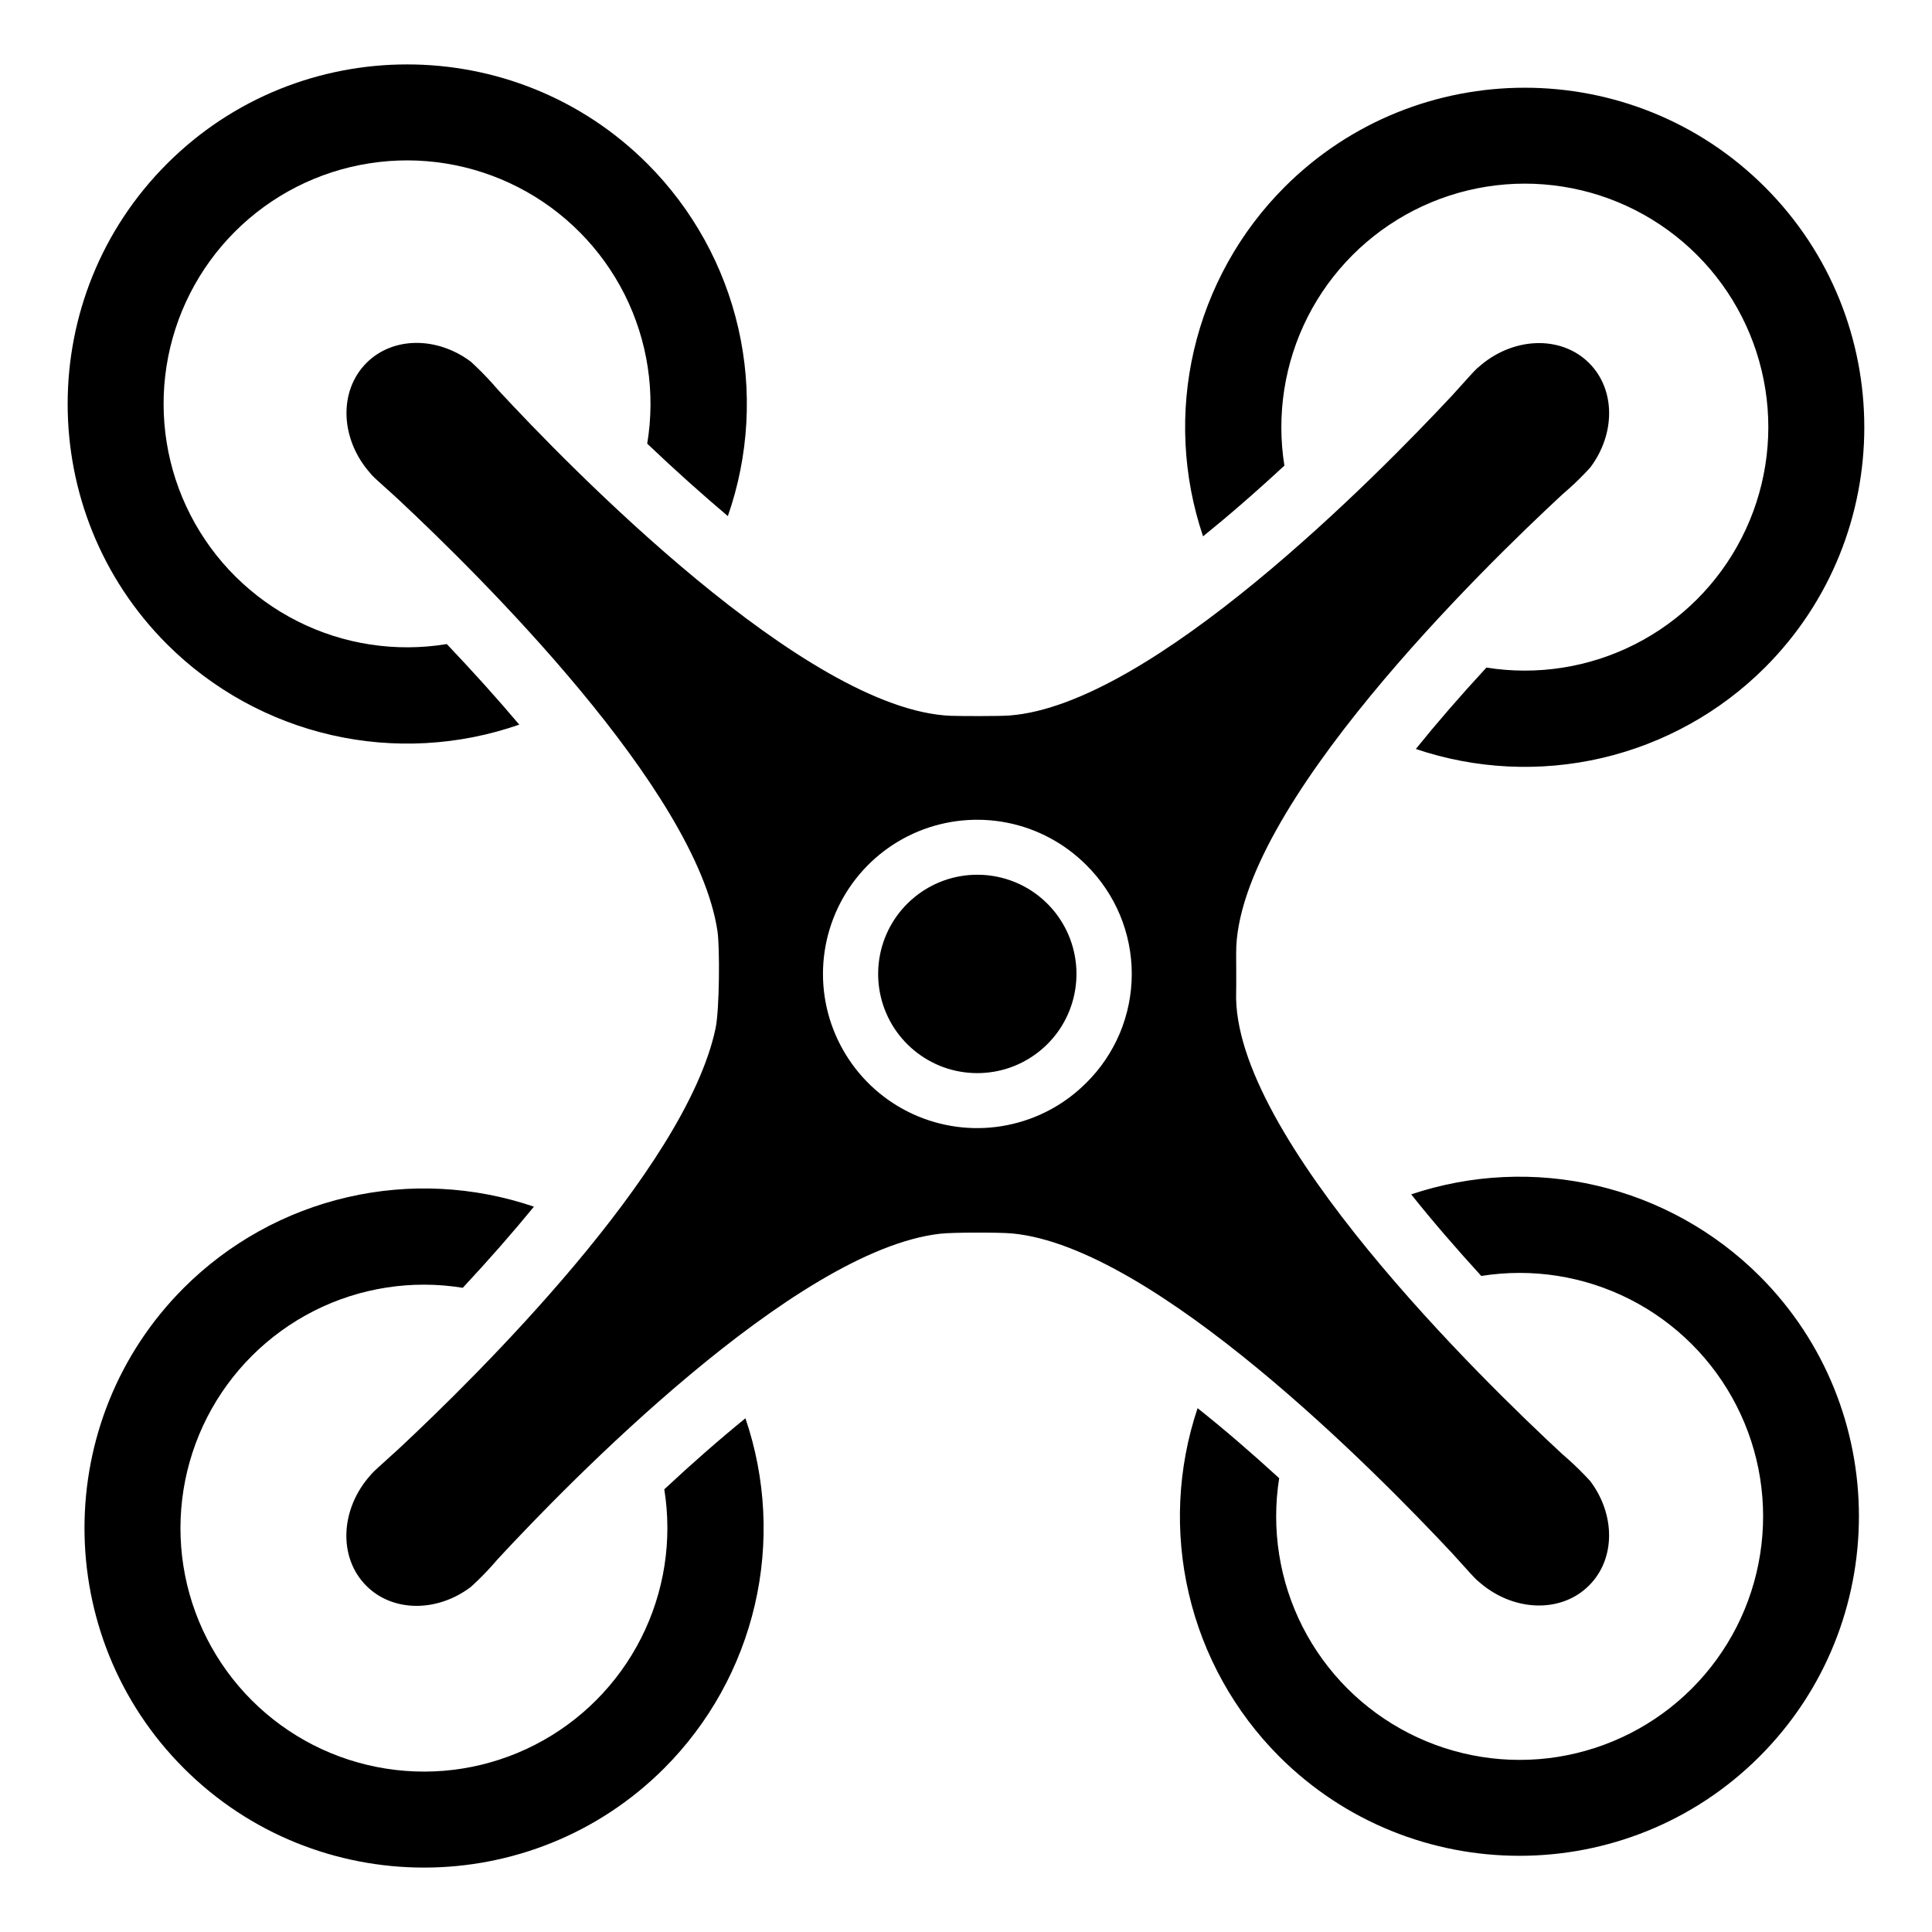 <svg width="30" height="30" viewBox="0 0 30 30" xmlns="http://www.w3.org/2000/svg">
<g clip-path="url(#clip0_1038_940)">
<path d="M10.315 23.126C10.442 23.915 10.316 24.724 9.955 25.437C9.594 26.15 9.016 26.731 8.304 27.095C7.592 27.459 6.784 27.588 5.994 27.463C5.204 27.339 4.474 26.967 3.909 26.402C3.344 25.837 2.972 25.107 2.848 24.317C2.724 23.528 2.853 22.719 3.217 22.007C3.581 21.296 4.161 20.718 4.874 20.356C5.587 19.995 6.396 19.869 7.186 19.997C7.592 19.561 7.962 19.139 8.291 18.737C7.357 18.419 6.353 18.368 5.392 18.591C4.431 18.813 3.552 19.301 2.854 19.998C0.798 22.054 0.798 25.4 2.854 27.457C4.911 29.514 8.257 29.514 10.314 27.457C11.011 26.759 11.498 25.881 11.721 24.92C11.944 23.96 11.893 22.956 11.575 22.023C11.172 22.351 10.75 22.72 10.315 23.126ZM21.913 18.546C22.236 18.952 22.601 19.375 23.001 19.813C23.79 19.687 24.598 19.814 25.31 20.176C26.022 20.538 26.601 21.116 26.964 21.827C27.328 22.539 27.456 23.347 27.331 24.136C27.207 24.925 26.836 25.654 26.271 26.219C25.707 26.784 24.978 27.155 24.189 27.281C23.4 27.406 22.592 27.278 21.88 26.915C21.168 26.552 20.59 25.974 20.227 25.262C19.865 24.55 19.738 23.742 19.863 22.953C19.426 22.553 19.002 22.188 18.596 21.866C18.284 22.796 18.237 23.795 18.461 24.75C18.684 25.705 19.17 26.579 19.863 27.274C21.92 29.331 25.267 29.331 27.323 27.274C29.379 25.217 29.38 21.871 27.323 19.814C26.628 19.121 25.754 18.635 24.798 18.411C23.842 18.187 22.843 18.234 21.913 18.546ZM19.944 7.23C19.818 6.442 19.945 5.633 20.306 4.92C20.668 4.208 21.246 3.629 21.958 3.265C22.669 2.902 23.478 2.773 24.267 2.898C25.056 3.022 25.786 3.394 26.351 3.959C26.916 4.524 27.287 5.253 27.412 6.042C27.537 6.831 27.408 7.64 27.045 8.351C26.682 9.063 26.103 9.641 25.39 10.003C24.678 10.365 23.869 10.492 23.081 10.366C22.664 10.818 22.3 11.239 21.985 11.63C22.917 11.945 23.918 11.993 24.876 11.77C25.834 11.546 26.71 11.06 27.406 10.365C29.463 8.308 29.463 4.962 27.406 2.905C25.349 0.848 22.002 0.848 19.946 2.905C19.251 3.601 18.764 4.478 18.54 5.436C18.317 6.394 18.366 7.396 18.681 8.328C19.063 8.02 19.483 7.657 19.944 7.23ZM8.063 11.252C7.722 10.848 7.346 10.431 6.938 10.001C6.148 10.131 5.337 10.008 4.622 9.648C3.907 9.288 3.324 8.711 2.958 7.998C2.592 7.286 2.462 6.476 2.586 5.685C2.71 4.894 3.082 4.163 3.648 3.597C4.214 3.031 4.946 2.659 5.737 2.536C6.528 2.412 7.338 2.543 8.05 2.909C8.762 3.275 9.339 3.858 9.699 4.573C10.058 5.288 10.181 6.1 10.05 6.889C10.478 7.297 10.898 7.672 11.302 8.014C11.629 7.077 11.686 6.066 11.465 5.098C11.244 4.131 10.754 3.245 10.053 2.543C7.996 0.486 4.648 0.486 2.593 2.543C0.537 4.599 0.536 7.946 2.593 10.003C3.295 10.704 4.181 11.193 5.148 11.414C6.115 11.635 7.125 11.579 8.063 11.252ZM15.173 13.583C14.817 13.583 14.472 13.707 14.197 13.934C13.922 14.16 13.734 14.475 13.665 14.824C13.596 15.174 13.65 15.537 13.818 15.851C13.986 16.165 14.258 16.41 14.587 16.547C14.917 16.683 15.283 16.7 15.624 16.597C15.964 16.493 16.259 16.274 16.457 15.978C16.654 15.682 16.743 15.326 16.708 14.972C16.673 14.617 16.517 14.286 16.265 14.034C16.122 13.89 15.951 13.776 15.764 13.699C15.577 13.622 15.376 13.582 15.173 13.583Z" fill="black"/>
<path d="M22.546 24.115C22.633 24.208 22.848 24.452 22.893 24.496L22.915 24.518C22.927 24.531 22.94 24.543 22.954 24.553C23.479 25.025 24.234 25.062 24.675 24.619C25.089 24.206 25.084 23.515 24.692 22.997C24.586 22.881 24.474 22.77 24.357 22.665C24.314 22.628 24.279 22.596 24.262 22.582C23.055 21.465 19.118 17.641 19.195 15.4C19.198 15.307 19.195 14.914 19.195 14.801C19.184 12.553 23.067 8.783 24.263 7.675C24.278 7.661 24.315 7.629 24.358 7.592C24.476 7.487 24.587 7.376 24.693 7.26C25.084 6.742 25.09 6.052 24.676 5.638C24.235 5.197 23.48 5.232 22.955 5.704C22.941 5.714 22.928 5.726 22.916 5.74C22.909 5.747 22.901 5.754 22.894 5.761C22.849 5.806 22.634 6.049 22.547 6.143C21.369 7.404 17.882 10.943 15.677 11.11C15.504 11.123 14.91 11.12 14.765 11.115C12.508 11.026 8.82 7.229 7.728 6.048C7.714 6.033 7.682 5.996 7.645 5.953C7.54 5.836 7.429 5.724 7.313 5.618C6.795 5.227 6.105 5.221 5.691 5.635C5.25 6.076 5.284 6.831 5.757 7.356C5.767 7.37 5.779 7.383 5.792 7.395L5.814 7.417C5.859 7.462 6.102 7.676 6.195 7.764C7.423 8.912 10.812 12.25 11.141 14.46C11.177 14.698 11.174 15.669 11.111 15.97C10.641 18.178 7.392 21.377 6.194 22.495C6.1 22.583 5.857 22.798 5.812 22.843L5.791 22.865C5.778 22.876 5.766 22.89 5.755 22.904C5.283 23.429 5.247 24.184 5.689 24.625C6.103 25.039 6.794 25.034 7.311 24.642C7.428 24.536 7.539 24.424 7.644 24.307C7.681 24.264 7.712 24.229 7.727 24.212C8.794 23.059 12.333 19.412 14.6 19.157C14.805 19.134 15.529 19.135 15.718 19.153C17.925 19.361 21.375 22.863 22.546 24.115ZM16.866 16.816C16.531 17.151 16.105 17.379 15.64 17.471C15.176 17.564 14.695 17.516 14.257 17.335C13.82 17.154 13.446 16.847 13.183 16.453C12.92 16.059 12.779 15.597 12.779 15.123C12.779 14.65 12.92 14.187 13.183 13.793C13.446 13.399 13.82 13.092 14.257 12.911C14.695 12.73 15.176 12.683 15.64 12.775C16.105 12.867 16.531 13.096 16.866 13.43C17.09 13.652 17.268 13.915 17.39 14.206C17.511 14.496 17.574 14.808 17.574 15.123C17.574 15.438 17.511 15.75 17.39 16.041C17.268 16.331 17.09 16.595 16.866 16.816Z" fill="black"/>
</g>
<defs>
<clipPath id="clip0_1038_940">
<rect width="28" height="28" fill="white" transform="translate(1 1)"/>
</clipPath>
</defs>
</svg>
